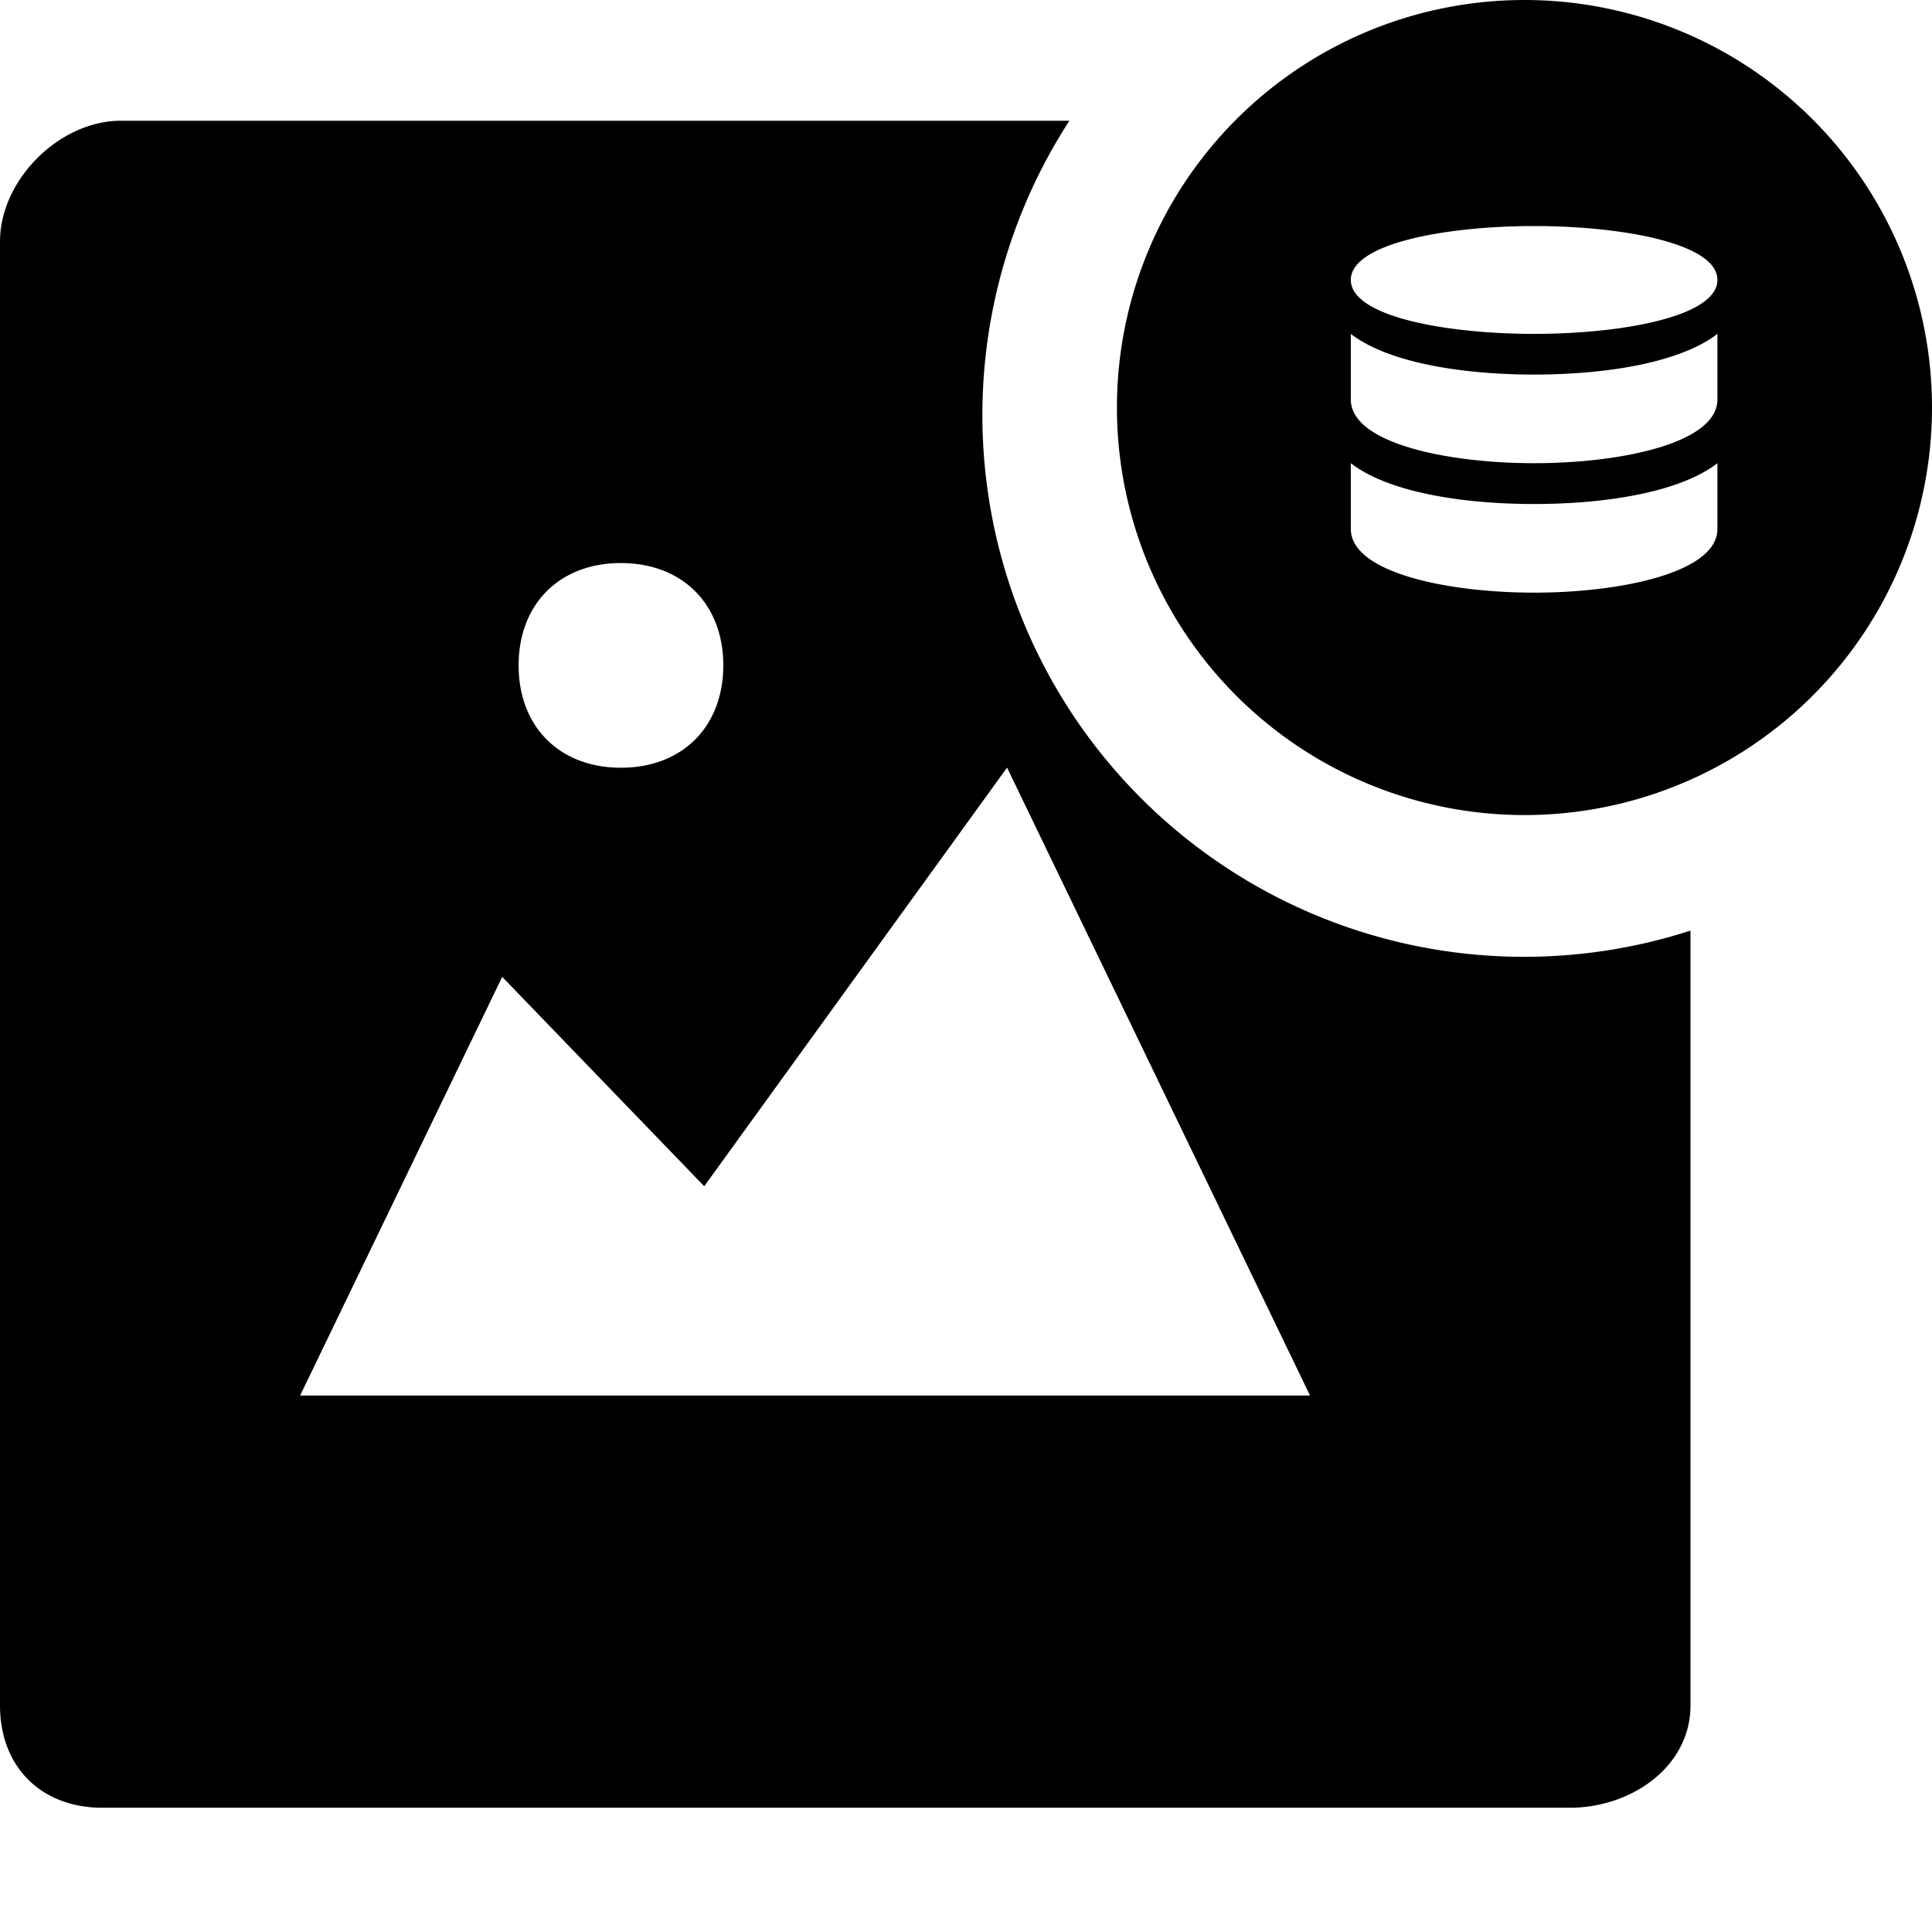<svg id="brz_icon" xmlns="http://www.w3.org/2000/svg" viewBox="0 0 16 16"><path fill="currentColor" fill-rule="nonzero" d="M14 7.707v6.416c0 .509-.491.848-1 .848H.848c-.509 0-.848-.34-.848-.848V2c0-.509.491-1 1-1h7.856A4.486 4.486 0 0 0 14 7.707ZM5.142 4.663c-.508 0-.847.339-.847.847 0 .509.339.848.847.848.509 0 .848-.34.848-.848s-.34-.847-.848-.847Zm-2.656 6.894h8.363l-2.509-5.2-2.508 3.467L4.159 8.09l-1.673 3.466ZM12.625 6.75a3.375 3.375 0 1 1 0-6.75 3.375 3.375 0 0 1 0 6.75Zm.08-4.878c-.727 0-1.518.143-1.518.446 0 .304.791.447 1.518.447.726 0 1.518-.143 1.518-.447 0-.303-.792-.446-1.518-.446Zm0 1.23c-.586 0-1.204-.095-1.518-.337v.544c0 .359.791.527 1.518.527.726 0 1.518-.168 1.518-.527v-.544c-.314.242-.933.337-1.518.337Zm0 1.072c-.586 0-1.204-.095-1.518-.338v.545c0 .358.791.527 1.518.527.726 0 1.518-.169 1.518-.527v-.545c-.314.243-.933.338-1.518.338Z"/></svg>
